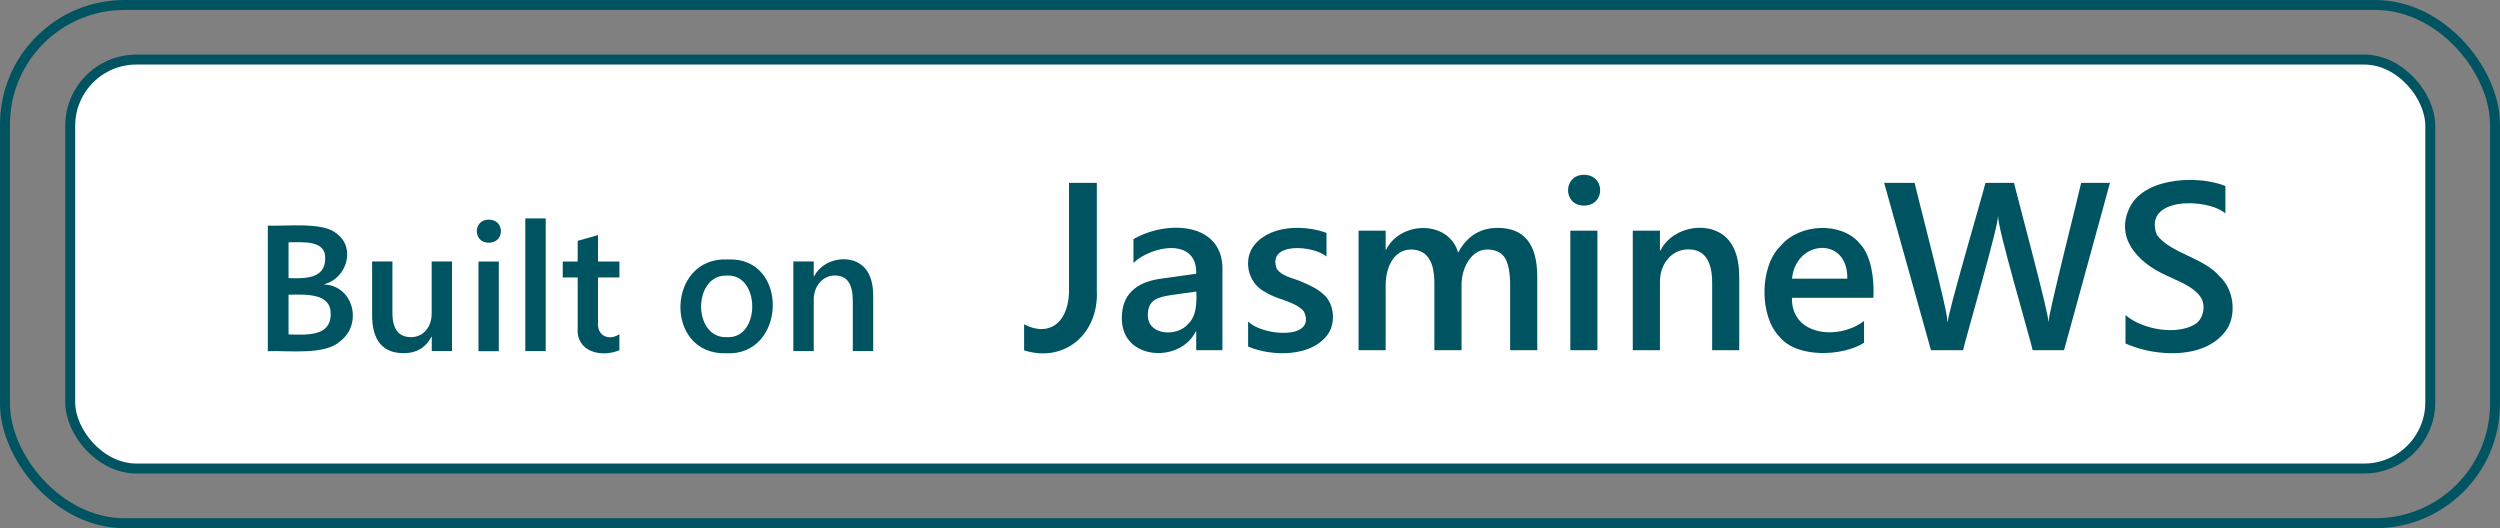 <?xml version="1.0" encoding="UTF-8"?><svg id="Layer_2" xmlns="http://www.w3.org/2000/svg" width="251" height="53.03" viewBox="0 0 251 53.03"><rect x="0" y="0" width="251" height="53.03" fill="#808080" stroke="none"/><defs><style>.cls-1{fill:#005461;}.cls-2{fill:none;}.cls-2,.cls-3{stroke:#005461;stroke-miterlimit:10;}.cls-3{fill:#fff;}</style></defs><g id="Layer_15"><g><rect class="cls-2" x=".5" y=".5" width="250" height="52.03" rx="12" ry="12"/><rect class="cls-3" x="7.05" y="5.98" width="236.95" height="41.06" rx="6.65" ry="6.65"/><g><path class="cls-1" d="m26.89,35.25v-12.6c1.77.09,5.55-.4,6.9.8,1.97,1.41,1.01,4.53-1.22,5.07v.04c2.95.16,3.85,4.01,1.58,5.7-1.53,1.44-5.27.91-7.26,1Zm2.08-10.92v3.59c1.58.06,3.69.1,3.68-1.97.07-1.85-2.2-1.63-3.68-1.62Zm0,5.26v3.99c1.69.02,4.23.28,4.23-2.03.06-2.1-2.39-2-4.23-1.96Z"/><path class="cls-1" d="m45.39,35.25h-2.04v-1.42h-.04c-.59,1.09-1.51,1.63-2.76,1.63-2.13,0-3.19-1.28-3.19-3.83v-5.38h2.04v5.17c0,1.62.62,2.43,1.87,2.43,1.3,0,2.1-1.12,2.07-2.42,0,0,0-5.18,0-5.18h2.04v9Z"/><path class="cls-1" d="m49.07,24.37c-1.61,0-1.59-2.32,0-2.32,1.63,0,1.63,2.32,0,2.32Zm1.01,10.89h-2.04v-9h2.04v9Z"/><path class="cls-1" d="m54.79,35.25h-2.05v-13.32h2.05v13.32Z"/><path class="cls-1" d="m62.19,35.16c-1.81.77-4.36.17-4.19-2.21,0,0,0-5.09,0-5.09h-1.5v-1.6h1.5v-2.08l2.04-.58v2.66h2.15v1.6h-2.15v4.5c-.12,1.4,1.13,1.88,2.15,1.19v1.62Z"/><path class="cls-1" d="m72.89,35.47c-6.27.17-6-9.76.22-9.42,6.16-.24,5.85,9.74-.22,9.42Zm.1-7.8c-3.45-.14-3.48,6.33,0,6.18,3.39.19,3.37-6.36,0-6.18Z"/><path class="cls-1" d="m87.66,35.25h-2.04v-5.07c0-1.68-.59-2.52-1.78-2.52-1.31-.01-2.17,1.17-2.14,2.46,0,0,0,5.13,0,5.13h-2.05v-9h2.05v1.49h.04c.95-1.89,3.87-2.33,5.16-.75.52.64.77,1.55.77,2.76v5.5Z"/><path class="cls-1" d="m110.12,29.14c.22,4.4-3.25,7.31-7.3,6.04v-2.62c2.5,1.32,4.66-.14,4.51-3.86,0,0,0-10.34,0-10.34h2.79v10.78Z"/><path class="cls-1" d="m122.74,35.16h-2.64v-1.88h-.05c-1.14,2.37-4.66,2.84-6.42,1.2-.67-.64-1-1.49-1-2.54,0-2.27,1.3-3.59,3.91-3.96l3.56-.5c.11-3.66-4.44-2.84-6.3-1.09v-2.38c3.33-1.94,9.2-1.78,8.93,3.35,0,0,0,7.8,0,7.8Zm-2.62-5.89l-2.52.35c-1.42.23-2.35.48-2.36,2.03,0,2.06,2.98,2.19,4.06.86.83-.78.86-2.13.81-3.24Z"/><path class="cls-1" d="m125.31,34.79v-2.52c1.42,1.48,6.91,1.9,5.61-.99-.9-1.06-2.68-1.17-3.83-1.93-1.64-.77-2.28-2.91-1.37-4.45,1.51-2.32,5.16-2.37,7.46-1.52v2.38c-1.26-1.12-5.99-1.52-5,1.22.51.73,1.44.89,2.3,1.22.91.39,1.77.75,2.44,1.39,1.02.91,1.18,2.71.48,3.85-1.62,2.47-5.74,2.36-8.1,1.35Z"/><path class="cls-1" d="m154.34,35.16h-2.72v-6.54c0-1.26-.18-2.17-.53-2.73s-.96-.84-1.8-.84c-1.67.02-2.59,2.01-2.55,3.62,0,0,0,6.49,0,6.49h-2.73v-6.76c0-2.23-.79-3.35-2.37-3.35-1.77.04-2.53,1.88-2.52,3.62,0,0,0,6.49,0,6.49h-2.72v-12h2.72v1.9h.05c1.46-2.9,6.28-2.97,7.23.3.89-1.66,2.22-2.48,3.98-2.48,2.64,0,3.96,1.63,3.96,4.89v7.39Z"/><path class="cls-1" d="m159.03,20.64c-2.14,0-2.12-3.09,0-3.09,2.17,0,2.17,3.09,0,3.09Zm1.35,14.52h-2.72v-12h2.72v12Z"/><path class="cls-1" d="m174.62,35.16h-2.72v-6.76c0-2.24-.79-3.36-2.38-3.36-1.75-.02-2.89,1.56-2.86,3.28,0,0,0,6.84,0,6.84h-2.73v-12h2.73v1.99h.05c1.26-2.52,5.16-3.1,6.88-1,.69.85,1.03,2.07,1.03,3.67v7.34Z"/><path class="cls-1" d="m188.09,29.9h-8.18c-.07,3.88,4.76,4.26,7.24,2.32v2.19c-2.08,1.35-6.71,1.6-8.49-.6-2.02-2.06-2.05-7.06.15-9.16,1.89-2.23,6.11-2.41,7.93-.18,1.12,1.18,1.45,3.47,1.35,5.44Zm-2.62-1.92c.08-4.32-5.2-3.91-5.55,0h5.55Z"/><path class="cls-1" d="m211.84,18.36l-4.61,16.8h-3.15c-.21-1.02-3.64-12.69-3.45-13.39h-.05c.14.64-3.29,12.44-3.49,13.39h-3.22l-4.7-16.8h3.06c.18.94,3.46,13.35,3.28,13.92h.06c-.08-.63,3.56-12.97,3.77-13.92h2.87c.14.71,3.64,13.68,3.43,13.9h.05c-.09-.52,3.09-13.03,3.26-13.9h2.88Z"/><path class="cls-1" d="m213.4,34.5v-2.87c1.69,1.48,5.16,2.04,6.97.93.87-.53,1.13-1.89.57-2.74-.8-1.13-2.25-1.57-3.51-2.2-2.82-1.27-5.21-3.83-3.51-6.98,1.68-2.95,7.06-3,9.51-1.96v2.75c-1.77-1.56-8.35-1.7-6.88,2.16,1.42,1.88,4.68,2.24,6.32,4.18,1.37,1.26,1.68,3.65.77,5.2-2.04,3.16-7.15,2.9-10.24,1.52Z"/></g></g></g></svg>